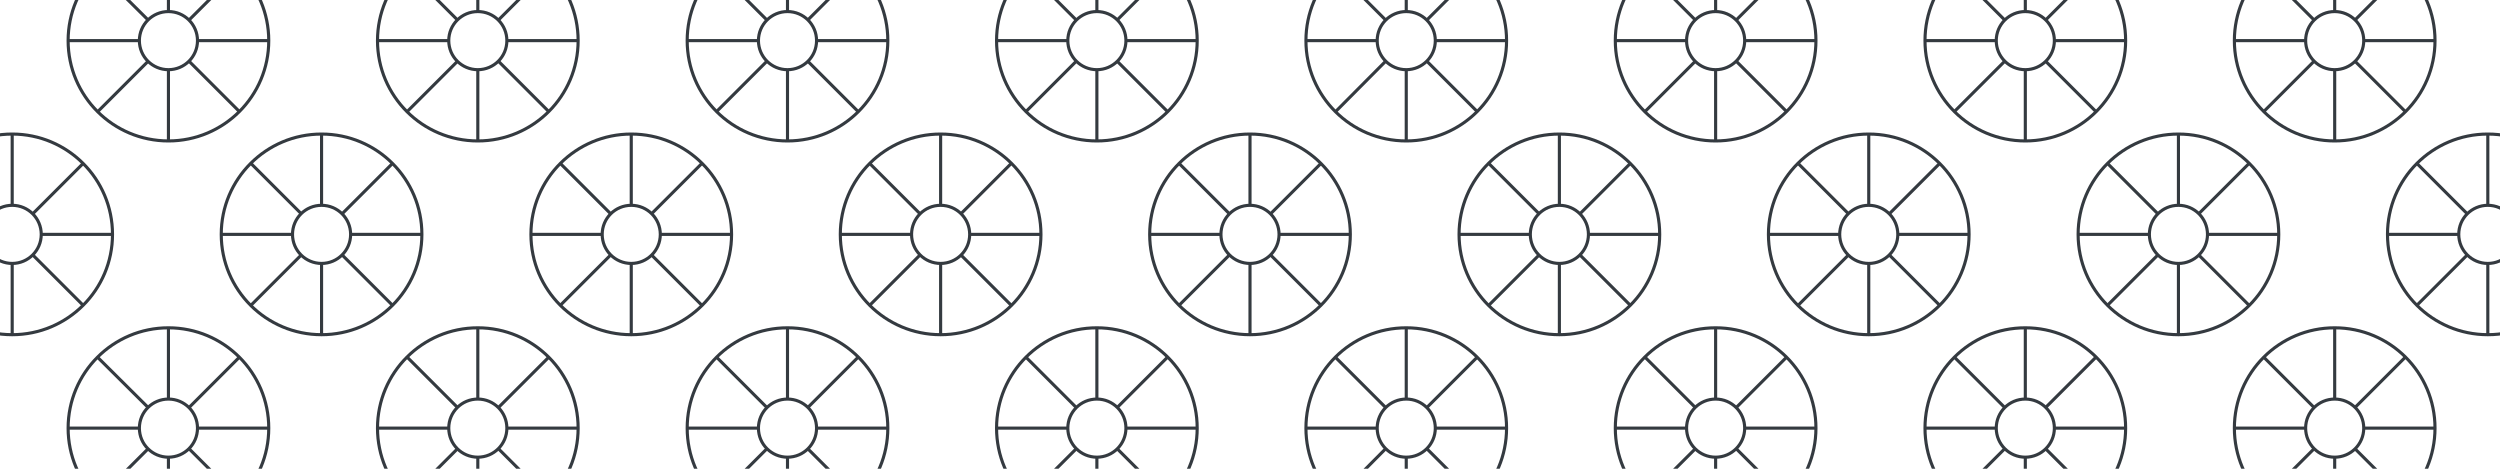 <?xml version="1.0" encoding="utf-8"?>
<!-- Generator: Adobe Illustrator 28.2.0, SVG Export Plug-In . SVG Version: 6.00 Build 0)  -->
<svg version="1.1" id="Layer_1" xmlns="http://www.w3.org/2000/svg" xmlns:xlink="http://www.w3.org/1999/xlink" x="0px" y="0px"
	 viewBox="0 0 800 150" style="enable-background:new 0 0 800 150;" xml:space="preserve">
<style type="text/css">
	.st0{display:none;}
	.st1{display:inline;}
	.st2{fill:none;stroke:#343A40;stroke-linecap:round;stroke-linejoin:round;stroke-miterlimit:10;}
	.st3{display:inline;fill:none;stroke:#343A40;stroke-linecap:round;stroke-linejoin:round;stroke-miterlimit:10;}
	.st4{fill:#343A40;}
	.st5{fill:none;stroke:#FFFFFF;stroke-linecap:round;stroke-linejoin:round;stroke-miterlimit:10;}
	.st6{display:inline;fill:none;stroke:#343A40;stroke-miterlimit:10;}
	.st7{fill:none;stroke:#343A40;stroke-miterlimit:10;}
</style>
<g id="Layer_1_00000144330818969797841140000017294106873426069945_" class="st0">
	<g class="st1">
		<path class="st2" d="M154.2,74.2h-18.4c-7.2,0-13-5.8-13-13V42.8c0-7.2,5.8-13,13-13h18.4c7.2,0,13,5.8,13,13v18.4
			C167.3,68.4,161.4,74.2,154.2,74.2z"/>
		<path class="st2" d="M343.2,74.2h-18.4c-7.2,0-13-5.8-13-13V42.8c0-7.2,5.8-13,13-13h18.4c7.2,0,13,5.8,13,13v18.4
			C356.3,68.4,350.4,74.2,343.2,74.2z"/>
		<path class="st2" d="M248.7,74.2h-18.4c-7.2,0-13-5.8-13-13V42.8c0-7.2,5.8-13,13-13h18.4c7.2,0,13,5.8,13,13v18.4
			C261.8,68.4,255.9,74.2,248.7,74.2z"/>
	</g>
	<line class="st3" x1="167.3" y1="52.2" x2="217.3" y2="52.2"/>
	<line class="st3" x1="261.8" y1="52.2" x2="311.8" y2="52.2"/>
	<g class="st1">
		<g>
			<path class="st4" d="M443.7,59.7c0-1.5-0.8-2.3-2.2-2.3l0,0c-1.6,0-1.1,0.5-4.5,1.3c-3.4,0.8-7.6,0.6-11.3,2.1
				c-11,4.6-13.2,20.4-23.3,26.1c-7.5,4.2-15,4.6-21.8,6.7c-4.5,1.4-9.4,4.3-13.4,7.8c-3.1,2.7-3.2,5.1-6.5,8.5
				c-3.5,3.6-14,0.1-18.7,5.6c1.5,1.5,2.2,2,5.2,1.6c-0.6,1.2-4.3,2.2-3.6,3.9c0.8,1.8,9.6,3.1,17.7-1.8c3.8-2.3,6.7-5.5,12.6-6.3
				c7.6-1,16.3,0.7,25,1.9c-1.3,3.9-3.9,6.4-6,9.5c-0.6,0.7,1.3,0.8,3.5,0.3c4-1,6.9-1.8,9.9-3.5c3.7-2.2,4.3-7.7,8.8-8.9
				c2.5,3.9,9.4,4.8,13.7,1.7c-3.8-1.1-4.8-9-3.5-12.6c1.2-3.3,2.4-8.7,3.6-13c1.3-4.7,1.8-10.7,3.3-13.1c2.4-3.6,5-4.9,7.2-6.9
				C441.7,66.3,443.8,64.4,443.7,59.7z M425.6,113.8c-2.5,0.6-6.7-0.4-7.8-2.1c0.6-2.5,3.5-4.8,4.9-6.3l0,0l0,0l0,0
				C422.9,107.8,424.4,112.6,425.6,113.8z M437,69c-2.1,1.5-4.5,2.9-6,5.3c-1.5,2.4-2.5,10.6-4.9,18.7c-2.1,7-5.2,13.9-10.6,16.9
				c-0.6-1.4,0.1-4.1-1.1-4.9c-0.7,2.1-1.6,4.1-2.5,5.9c-3.2,6.1-7.9,10.7-15.8,12.1c3.7-5.1,7.3-10.3,7.4-19
				c-2.6,0.6-2.6,6.8-5.3,8.5c-1.7,0.2-3.5,0.2-5.3,0.1c-7.3-0.4-14.7-2.6-21.5-0.4c-4.6,1.5-8.4,5-12.3,6.7c-4.6,2-8.1,2.8-13.8,2
				l0,0c-0.7-1,4.2-2.2,3.9-4.4c-2.2-0.2-3.5,0.3-5.5-0.6c0.2-0.4,0.5-0.7,0.9-1c3.6-2.5,13.7-0.6,16.5-3.2c1.7-1.7,2.8-3.4,3.9-5.1
				c1.1-1.6,2.2-3.2,4-4.6c0.7-0.6,1.4-1.1,2.1-1.6c3-2,6.6-3.9,10.2-5.1c4.9-1.7,9.9-1.9,15.1-3.9c3.2-1.2,6.8-2.8,9.6-4.9
				c0.7-0.5,1.3-1.1,1.9-1.6c8.2-8,9.8-22.1,22.6-23.4c1.5-0.2,2.8-0.1,4-0.1c1.3,0,2.5-0.2,3.8-0.9c0.4,1.3,1,1.9,3.5,2.1
				C441.5,65.5,439.4,67.3,437,69z"/>
			<path class="st4" d="M426.4,66.5c1.8,1.6,5.6,0.3,4.9-2.8C428.5,63.5,426.9,64.4,426.4,66.5z M439,62.9c-0.5,1-1.4,2.3-1.4,4.9
				c0,0.4-0.3,0.7-0.3,0.1c0-2.5,0.7-3.6,1.4-5C439,62.2,439.2,62.4,439,62.9L439,62.9z"/>
			<path class="st4" d="M438.5,62.5c-0.6,1-1.9,2.7-2.2,5.3c0,0.4-0.4,0.7-0.3,0c0.2-2.5,1.3-4.1,2.2-5.4
				C438.6,61.8,438.7,62.1,438.5,62.5z M438.1,62c-0.6,0.9-2.8,3-3.2,5.6c-0.1,0.4-0.5,0.7-0.4,0c0.5-2.5,2.3-4.4,3.2-5.7
				C438.2,61.3,438.3,61.6,438.1,62z M437.7,61.4c-0.8,0.8-3.3,3.5-4.1,6c-0.1,0.4-0.5,0.6-0.3-0.1c0.8-2.4,3-5,4.1-6.1
				C437.9,60.8,438,61.1,437.7,61.4z"/>
		</g>
	</g>
	<g class="st1">
		<ellipse class="st2" cx="65.6" cy="20.5" rx="26.6" ry="6.3"/>
		<path class="st2" d="M39,20.5v29.2c0,3.5,11.9,6.3,26.6,6.3s26.6-2.8,26.6-6.3V20.5"/>
	</g>
	<path class="st3" d="M65.6,35.7c14.7,0,26.6-2.8,26.6-6.3"/>
	<circle class="st3" cx="49.2" cy="34.9" r="3.4"/>
	<g class="st1">
		<path class="st2" d="M84.8,54.1c4.6,1.1,7.3,2.7,7.3,4.3c0,3.5-11.9,6.3-26.6,6.3S39,61.9,39,58.5c0-1.7,2.8-3.2,7.3-4.3"/>
		<path class="st2" d="M39,58.5v29.2c0,3.5,11.9,6.3,26.6,6.3s26.6-2.8,26.6-6.3V58.5"/>
	</g>
	<path class="st3" d="M65.6,73.6c14.7,0,26.6-2.8,26.6-6.3"/>
	<circle class="st3" cx="49.2" cy="72.8" r="3.4"/>
	<g class="st1">
		<g>
			<ellipse class="st2" cx="717.8" cy="43.1" rx="26.6" ry="6.3"/>
			<path class="st2" d="M691.2,43.1v29.2c0,3.5,11.9,6.3,26.6,6.3s26.6-2.8,26.6-6.3V43.1"/>
		</g>
		<path class="st2" d="M717.8,58.3c14.7,0,26.6-2.8,26.6-6.3"/>
		<circle class="st2" cx="701.3" cy="57.5" r="3.4"/>
		<g>
			<path class="st2" d="M737,76.7c4.5,1.1,7.3,2.7,7.3,4.3c0,3.5-11.9,6.3-26.6,6.3s-26.6-2.8-26.6-6.3c0-1.7,2.8-3.2,7.3-4.3"/>
			<path class="st2" d="M691.2,81v29.2c0,3.5,11.9,6.3,26.6,6.3s26.6-2.8,26.6-6.3V81"/>
		</g>
		<path class="st2" d="M717.8,96.2c14.7,0,26.6-2.8,26.6-6.3"/>
		<circle class="st2" cx="701.3" cy="95.4" r="3.4"/>
	</g>
	<g class="st1">
		<path class="st2" d="M84.8,92.4c4.6,1.1,7.3,2.7,7.3,4.3c0,3.5-11.9,6.3-26.6,6.3S39,100.2,39,96.7c0-1.7,2.8-3.2,7.3-4.3"/>
		<path class="st2" d="M39,96.7V126c0,3.5,11.9,6.3,26.6,6.3s26.6-2.8,26.6-6.3V96.7"/>
	</g>
	<path class="st3" d="M65.6,111.9c14.7,0,26.6-2.8,26.6-6.3"/>
	<circle class="st3" cx="49.2" cy="111.1" r="3.4"/>
	<g class="st1">
		<line class="st5" x1="97.2" y1="73.2" x2="108.1" y2="73.2"/>
		<line class="st5" x1="102.7" y1="67.8" x2="102.7" y2="78.7"/>
	</g>
	<g class="st1">
		<line class="st2" x1="186.8" y1="91.2" x2="197.7" y2="91.2"/>
		<line class="st2" x1="192.3" y1="85.7" x2="192.3" y2="96.6"/>
	</g>
	<g class="st1">
		<line class="st2" x1="619" y1="76.7" x2="629.9" y2="76.7"/>
		<line class="st2" x1="624.5" y1="71.2" x2="624.5" y2="82.2"/>
	</g>
	<g class="st1">
		<line class="st2" x1="644.2" y1="76.7" x2="655.2" y2="76.7"/>
		<line class="st2" x1="649.7" y1="71.2" x2="649.7" y2="82.2"/>
	</g>
	<g class="st1">
		<path class="st2" d="M666.3,237h-77.1c-4.7,0-8.5-3.8-8.5-8.5V178c0-4.7,3.8-8.5,8.5-8.5h77.1c4.7,0,8.5,3.8,8.5,8.5v50.5
			C674.8,233.2,671,237,666.3,237z"/>
		<line class="st2" x1="580.7" y1="183.1" x2="674.8" y2="183.1"/>
		<g>
			<rect x="588.6" y="193.5" class="st2" width="35.2" height="32.6"/>
			<line class="st2" x1="631.1" y1="193.5" x2="667" y2="193.5"/>
			<line class="st2" x1="631.1" y1="200.1" x2="667" y2="200.1"/>
			<line class="st2" x1="631.1" y1="206.6" x2="657.2" y2="206.6"/>
			<line class="st2" x1="631.1" y1="213.1" x2="667" y2="213.1"/>
			<line class="st2" x1="631.1" y1="219.7" x2="667" y2="219.7"/>
			<line class="st2" x1="631.1" y1="226.2" x2="657.2" y2="226.2"/>
		</g>
	</g>
	<g class="st1">
		<path class="st2" d="M532.3,200.9h-77.1c-4.7,0-8.5-3.8-8.5-8.5v-50.5c0-4.7,3.8-8.5,8.5-8.5h77.1c4.7,0,8.5,3.8,8.5,8.5v50.5
			C540.8,197.1,537,200.9,532.3,200.9z"/>
		<line class="st2" x1="446.7" y1="147" x2="540.8" y2="147"/>
		<g>
			<rect x="454.6" y="157.4" class="st2" width="35.2" height="32.6"/>
			<line class="st2" x1="497.1" y1="157.4" x2="532.9" y2="157.4"/>
			<line class="st2" x1="497.1" y1="164" x2="532.9" y2="164"/>
			<line class="st2" x1="497.1" y1="170.5" x2="523.2" y2="170.5"/>
			<line class="st2" x1="497.1" y1="177.1" x2="532.9" y2="177.1"/>
			<line class="st2" x1="497.1" y1="183.6" x2="532.9" y2="183.6"/>
			<line class="st2" x1="497.1" y1="190.1" x2="523.2" y2="190.1"/>
		</g>
	</g>
	<path class="st3" d="M579.9,12.9h-34.2c-2.7,0-5,2.2-5,5v17.5c0,2.7,2.2,5,5,5h5.2l4.3,8.9l4.3-8.9h20.3c2.7,0,5-2.2,5-5V17.8
		C584.9,15.1,582.7,12.9,579.9,12.9z"/>
	<g class="st1">
		<line class="st2" x1="547.8" y1="20.4" x2="577.8" y2="20.4"/>
		<line class="st2" x1="547.8" y1="26.5" x2="577.8" y2="26.5"/>
		<line class="st2" x1="547.8" y1="32.8" x2="569.2" y2="32.8"/>
	</g>
	<path class="st3" d="M569.5,24.4h34.2c2.7,0,5,2.2,5,5v17.5c0,2.7-2.2,5-5,5h-5.2l-4.3,8.9l-4.3-8.9h-20.3c-2.7,0-5-2.2-5-5V29.4
		C564.5,26.6,566.8,24.4,569.5,24.4z"/>
	<g class="st1">
		<line class="st2" x1="571.6" y1="31.9" x2="601.6" y2="31.9"/>
		<line class="st2" x1="571.6" y1="38" x2="601.6" y2="38"/>
		<line class="st2" x1="571.6" y1="44.3" x2="593" y2="44.3"/>
	</g>
	<g class="st1">
		<g>
			<path class="st2" d="M271,195.8v-4.5c0-2.1-1.7-3.8-3.8-3.8h-26.4c-2.1,0-3.8,1.7-3.8,3.8v13.5c0,2.1,1.7,3.8,3.8,3.8h4l3.4,6.9
				l3.4-6.9h3.8"/>
			<g>
				<line class="st2" x1="242.4" y1="193.3" x2="265.5" y2="193.3"/>
				<line class="st2" x1="242.4" y1="198" x2="255.6" y2="198"/>
				<line class="st2" x1="242.4" y1="202.9" x2="255.3" y2="202.9"/>
			</g>
			<path class="st2" d="M259.1,195.8h26.4c2.1,0,3.8,1.7,3.8,3.8v13.5c0,2.1-1.7,3.8-3.8,3.8h-4l-3.4,6.9l-3.4-6.9h-15.7
				c-2.1,0-3.8-1.7-3.8-3.8v-13.5C255.3,197.5,257,195.8,259.1,195.8z"/>
			<g>
				<line class="st2" x1="260.7" y1="201.6" x2="283.9" y2="201.6"/>
				<line class="st2" x1="260.7" y1="206.3" x2="283.9" y2="206.3"/>
				<line class="st2" x1="260.7" y1="211.2" x2="277.2" y2="211.2"/>
			</g>
		</g>
		<path class="st2" d="M287.5,238.6h-48.8c-4.7,0-8.5-3.8-8.5-8.5v-48.8c0-4.7,3.8-8.5,8.5-8.5h48.8c4.7,0,8.5,3.8,8.5,8.5v48.8
			C296,234.8,292.2,238.6,287.5,238.6z"/>
		<line class="st2" x1="230.2" y1="181.3" x2="221.8" y2="181.3"/>
		<line class="st2" x1="230.2" y1="199.6" x2="221.8" y2="199.6"/>
		<line class="st2" x1="230.2" y1="193.5" x2="221.8" y2="193.5"/>
		<line class="st2" x1="230.2" y1="187.4" x2="221.8" y2="187.4"/>
		<line class="st2" x1="230.2" y1="205.7" x2="221.8" y2="205.7"/>
		<line class="st2" x1="230.2" y1="217.9" x2="221.8" y2="217.9"/>
		<line class="st2" x1="230.2" y1="224" x2="221.8" y2="224"/>
		<line class="st2" x1="230.2" y1="211.8" x2="221.8" y2="211.8"/>
		<line class="st2" x1="230.2" y1="230.1" x2="221.8" y2="230.1"/>
		<g>
			<line class="st2" x1="304.5" y1="181.3" x2="296" y2="181.3"/>
			<line class="st2" x1="304.5" y1="199.6" x2="296" y2="199.6"/>
			<line class="st2" x1="304.5" y1="193.5" x2="296" y2="193.5"/>
			<line class="st2" x1="304.5" y1="187.4" x2="296" y2="187.4"/>
			<line class="st2" x1="304.5" y1="205.7" x2="296" y2="205.7"/>
			<line class="st2" x1="304.5" y1="217.9" x2="296" y2="217.9"/>
			<line class="st2" x1="304.5" y1="224" x2="296" y2="224"/>
			<line class="st2" x1="304.5" y1="211.8" x2="296" y2="211.8"/>
			<line class="st2" x1="304.5" y1="230.1" x2="296" y2="230.1"/>
		</g>
		<g>
			<line class="st2" x1="238.7" y1="164.3" x2="238.7" y2="172.8"/>
			<line class="st2" x1="257" y1="164.3" x2="257" y2="172.8"/>
			<line class="st2" x1="250.9" y1="164.3" x2="250.9" y2="172.8"/>
			<line class="st2" x1="244.8" y1="164.3" x2="244.8" y2="172.8"/>
			<line class="st2" x1="263.1" y1="164.3" x2="263.1" y2="172.8"/>
			<line class="st2" x1="275.3" y1="164.3" x2="275.3" y2="172.8"/>
			<line class="st2" x1="281.4" y1="164.3" x2="281.4" y2="172.8"/>
			<line class="st2" x1="269.2" y1="164.3" x2="269.2" y2="172.8"/>
			<line class="st2" x1="287.5" y1="164.3" x2="287.5" y2="172.8"/>
		</g>
		<g>
			<line class="st2" x1="238.7" y1="238.6" x2="238.7" y2="247"/>
			<line class="st2" x1="257" y1="238.6" x2="257" y2="247"/>
			<line class="st2" x1="250.9" y1="238.6" x2="250.9" y2="247"/>
			<line class="st2" x1="244.8" y1="238.6" x2="244.8" y2="247"/>
			<line class="st2" x1="263.1" y1="238.6" x2="263.1" y2="247"/>
			<line class="st2" x1="275.3" y1="238.6" x2="275.3" y2="247"/>
			<line class="st2" x1="281.4" y1="238.6" x2="281.4" y2="247"/>
			<line class="st2" x1="269.2" y1="238.6" x2="269.2" y2="247"/>
			<line class="st2" x1="287.5" y1="238.6" x2="287.5" y2="247"/>
		</g>
	</g>
	<g class="st1">
		<path class="st2" d="M170.2,223c0,10.5-8.5,19-19,19s-19-8.5-19-19"/>
		<path class="st2" d="M151.2,184.1c-7.2,0-13,5.8-13,13V223c0,7.2,5.8,13,13,13s13-5.8,13-13v-25.9
			C164.2,190,158.4,184.1,151.2,184.1z"/>
		<g>
			<circle class="st2" cx="151.2" cy="220.4" r="3.4"/>
			<line class="st2" x1="147.7" y1="220.4" x2="138.1" y2="220.4"/>
			<line class="st2" x1="154.6" y1="220.4" x2="164.2" y2="220.4"/>
		</g>
		<line class="st2" x1="164.2" y1="197.7" x2="156.5" y2="197.7"/>
		<line class="st2" x1="164.2" y1="203.3" x2="156.5" y2="203.3"/>
		<line class="st2" x1="164.2" y1="208.9" x2="156.5" y2="208.9"/>
		<line class="st2" x1="145.9" y1="197.7" x2="138.1" y2="197.7"/>
		<line class="st2" x1="145.9" y1="203.3" x2="138.1" y2="203.3"/>
		<line class="st2" x1="145.9" y1="208.9" x2="138.1" y2="208.9"/>
		<line class="st2" x1="151.2" y1="242.1" x2="151.2" y2="251.3"/>
		<line class="st2" x1="138.1" y1="251.4" x2="164.2" y2="251.4"/>
	</g>
	<path class="st3" d="M108.1,161.8c7.2,0,7.2,10.9,14.3,10.9c7.2,0,7.2-10.9,14.3-10.9c7.2,0,7.2,10.9,14.4,10.9
		c7.2,0,7.2-10.9,14.4-10.9c7.2,0,7.2,10.9,14.4,10.9c7.2,0,7.2-10.9,14.4-10.9"/>
	<path class="st6" d="M516.4,47.7c-1.6-1.4-3.4-2.5-5.2-3.6c-2.5-1.5-5.8-2.6-8.3-0.5c-1.1,0.9-1.7,2.3-2.6,3.4
		c-1.8,2.2-4.5,3.3-7.2,4.1c-4.4,1.4-10,2.7-11.7,7.5c-0.6,1.5-0.6,3.3,0,4.8c0.7,1.7,2.2,2.9,3.8,3.6c1.6,0.7,3.5,0.9,5.3,0.8
		c4.3-0.2,8.4-1.9,12.7-2.6c3.6-0.6,7.2,0.7,10.7,0.2c3-0.3,5.7-2.2,7.1-4.8c0.8-1.6,1.1-3.5,0.8-5.3c-0.4-2-1.5-3.8-2.9-5.3
		C518.1,49.2,517.3,48.4,516.4,47.7z"/>
</g>
<g>
	<circle class="st7" cx="102.9" cy="75" r="9.3"/>
	<circle class="st7" cx="102.9" cy="75" r="32.1"/>
	<line class="st7" x1="102.9" y1="65.7" x2="102.9" y2="42.9"/>
	<line class="st7" x1="109.5" y1="68.4" x2="125.6" y2="52.3"/>
	<line class="st7" x1="80.3" y1="97.7" x2="96.4" y2="81.6"/>
	<line class="st7" x1="112.2" y1="75" x2="135" y2="75"/>
	<line class="st7" x1="93.7" y1="75" x2="70.9" y2="75"/>
	<line class="st7" x1="109.5" y1="81.6" x2="125.6" y2="97.7"/>
	<line class="st7" x1="80.3" y1="52.3" x2="96.4" y2="68.4"/>
	<line class="st7" x1="102.9" y1="84.3" x2="102.9" y2="107.1"/>
</g>
<g>
	<circle class="st7" cx="3.9" cy="75" r="9.3"/>
	<circle class="st7" cx="3.9" cy="75" r="32.1"/>
	<line class="st7" x1="3.9" y1="65.7" x2="3.9" y2="42.9"/>
	<line class="st7" x1="10.5" y1="68.4" x2="26.6" y2="52.3"/>
	<line class="st7" x1="-18.7" y1="97.7" x2="-2.7" y2="81.6"/>
	<line class="st7" x1="13.2" y1="75" x2="36" y2="75"/>
	<line class="st7" x1="-5.4" y1="75" x2="-28.1" y2="75"/>
	<line class="st7" x1="10.5" y1="81.6" x2="26.6" y2="97.7"/>
	<line class="st7" x1="-18.8" y1="52.3" x2="-2.7" y2="68.4"/>
	<line class="st7" x1="3.9" y1="84.3" x2="3.9" y2="107.1"/>
</g>
<g>
	<circle class="st7" cx="202" cy="75" r="9.3"/>
	<circle class="st7" cx="202" cy="75" r="32.1"/>
	<line class="st7" x1="202" y1="65.7" x2="202" y2="42.9"/>
	<line class="st7" x1="208.5" y1="68.4" x2="224.6" y2="52.3"/>
	<line class="st7" x1="179.3" y1="97.7" x2="195.4" y2="81.6"/>
	<line class="st7" x1="211.2" y1="75" x2="234" y2="75"/>
	<line class="st7" x1="192.7" y1="75" x2="169.9" y2="75"/>
	<line class="st7" x1="208.5" y1="81.6" x2="224.6" y2="97.7"/>
	<line class="st7" x1="179.3" y1="52.3" x2="195.4" y2="68.4"/>
	<line class="st7" x1="202" y1="84.3" x2="202" y2="107.1"/>
</g>
<g>
	<circle class="st7" cx="301" cy="75" r="9.3"/>
	<circle class="st7" cx="301" cy="75" r="32.1"/>
	<line class="st7" x1="301" y1="65.7" x2="301" y2="42.9"/>
	<line class="st7" x1="307.5" y1="68.4" x2="323.6" y2="52.3"/>
	<line class="st7" x1="278.3" y1="97.7" x2="294.4" y2="81.6"/>
	<line class="st7" x1="310.3" y1="75" x2="333" y2="75"/>
	<line class="st7" x1="291.7" y1="75" x2="268.9" y2="75"/>
	<line class="st7" x1="307.5" y1="81.6" x2="323.6" y2="97.7"/>
	<line class="st7" x1="278.3" y1="52.3" x2="294.4" y2="68.4"/>
	<line class="st7" x1="301" y1="84.3" x2="301" y2="107.1"/>
</g>
<g>
	<circle class="st7" cx="400" cy="75" r="9.3"/>
	<circle class="st7" cx="400" cy="75" r="32.1"/>
	<line class="st7" x1="400" y1="65.7" x2="400" y2="42.9"/>
	<line class="st7" x1="406.6" y1="68.4" x2="422.7" y2="52.3"/>
	<line class="st7" x1="377.3" y1="97.7" x2="393.4" y2="81.6"/>
	<line class="st7" x1="409.3" y1="75" x2="432.1" y2="75"/>
	<line class="st7" x1="390.7" y1="75" x2="367.9" y2="75"/>
	<line class="st7" x1="406.6" y1="81.6" x2="422.7" y2="97.7"/>
	<line class="st7" x1="377.3" y1="52.3" x2="393.4" y2="68.4"/>
	<line class="st7" x1="400" y1="84.3" x2="400" y2="107.1"/>
</g>
<g>
	<circle class="st7" cx="499" cy="75" r="9.3"/>
	<circle class="st7" cx="499" cy="75" r="32.1"/>
	<line class="st7" x1="499" y1="65.7" x2="499" y2="42.9"/>
	<line class="st7" x1="505.6" y1="68.4" x2="521.7" y2="52.3"/>
	<line class="st7" x1="476.4" y1="97.7" x2="492.5" y2="81.6"/>
	<line class="st7" x1="508.3" y1="75" x2="531.1" y2="75"/>
	<line class="st7" x1="489.7" y1="75" x2="467" y2="75"/>
	<line class="st7" x1="505.6" y1="81.6" x2="521.7" y2="97.7"/>
	<line class="st7" x1="476.4" y1="52.3" x2="492.5" y2="68.4"/>
	<line class="st7" x1="499" y1="84.3" x2="499" y2="107.1"/>
</g>
<g>
	<circle class="st7" cx="598" cy="75" r="9.3"/>
	<circle class="st7" cx="598" cy="75" r="32.1"/>
	<line class="st7" x1="598" y1="65.7" x2="598" y2="42.9"/>
	<line class="st7" x1="604.6" y1="68.4" x2="620.7" y2="52.3"/>
	<line class="st7" x1="575.4" y1="97.7" x2="591.5" y2="81.6"/>
	<line class="st7" x1="607.3" y1="75" x2="630.1" y2="75"/>
	<line class="st7" x1="588.8" y1="75" x2="566" y2="75"/>
	<line class="st7" x1="604.6" y1="81.6" x2="620.7" y2="97.7"/>
	<line class="st7" x1="575.4" y1="52.3" x2="591.5" y2="68.4"/>
	<line class="st7" x1="598" y1="84.3" x2="598" y2="107.1"/>
</g>
<g>
	<circle class="st7" cx="697.1" cy="75" r="9.3"/>
	<circle class="st7" cx="697.1" cy="75" r="32.1"/>
	<line class="st7" x1="697.1" y1="65.7" x2="697.1" y2="42.9"/>
	<line class="st7" x1="703.6" y1="68.4" x2="719.7" y2="52.3"/>
	<line class="st7" x1="674.4" y1="97.7" x2="690.5" y2="81.6"/>
	<line class="st7" x1="706.3" y1="75" x2="729.1" y2="75"/>
	<line class="st7" x1="687.8" y1="75" x2="665" y2="75"/>
	<line class="st7" x1="703.6" y1="81.6" x2="719.7" y2="97.7"/>
	<line class="st7" x1="674.4" y1="52.3" x2="690.5" y2="68.4"/>
	<line class="st7" x1="697.1" y1="84.3" x2="697.1" y2="107.1"/>
</g>
<g>
	<circle class="st7" cx="796.1" cy="75" r="9.3"/>
	<circle class="st7" cx="796.1" cy="75" r="32.1"/>
	<line class="st7" x1="796.1" y1="65.7" x2="796.1" y2="42.9"/>
	<line class="st7" x1="802.7" y1="68.4" x2="818.7" y2="52.3"/>
	<line class="st7" x1="773.4" y1="97.7" x2="789.5" y2="81.6"/>
	<line class="st7" x1="805.4" y1="75" x2="828.1" y2="75"/>
	<line class="st7" x1="786.8" y1="75" x2="764" y2="75"/>
	<line class="st7" x1="802.7" y1="81.6" x2="818.8" y2="97.7"/>
	<line class="st7" x1="773.4" y1="52.3" x2="789.5" y2="68.4"/>
	<line class="st7" x1="796.1" y1="84.3" x2="796.1" y2="107.1"/>
</g>
<g>
	<circle class="st7" cx="152.9" cy="13" r="9.3"/>
	<circle class="st7" cx="152.9" cy="13" r="32.1"/>
	<line class="st7" x1="152.9" y1="3.7" x2="152.9" y2="-19.1"/>
	<line class="st7" x1="159.5" y1="6.4" x2="175.6" y2="-9.7"/>
	<line class="st7" x1="130.3" y1="35.7" x2="146.4" y2="19.6"/>
	<line class="st7" x1="162.2" y1="13" x2="185" y2="13"/>
	<line class="st7" x1="143.7" y1="13" x2="120.9" y2="13"/>
	<line class="st7" x1="159.5" y1="19.6" x2="175.6" y2="35.7"/>
	<line class="st7" x1="130.3" y1="-9.7" x2="146.4" y2="6.4"/>
	<line class="st7" x1="152.9" y1="22.3" x2="152.9" y2="45.1"/>
</g>
<g>
	<circle class="st7" cx="53.9" cy="13" r="9.3"/>
	<circle class="st7" cx="53.9" cy="13" r="32.1"/>
	<line class="st7" x1="53.9" y1="3.7" x2="53.9" y2="-19.1"/>
	<line class="st7" x1="60.5" y1="6.4" x2="76.6" y2="-9.7"/>
	<line class="st7" x1="31.3" y1="35.7" x2="47.4" y2="19.6"/>
	<line class="st7" x1="63.2" y1="13" x2="86" y2="13"/>
	<line class="st7" x1="44.6" y1="13" x2="21.9" y2="13"/>
	<line class="st7" x1="60.5" y1="19.6" x2="76.6" y2="35.7"/>
	<line class="st7" x1="31.2" y1="-9.7" x2="47.4" y2="6.4"/>
	<line class="st7" x1="53.9" y1="22.3" x2="53.9" y2="45.1"/>
</g>
<g>
	<circle class="st7" cx="252" cy="13" r="9.3"/>
	<circle class="st7" cx="252" cy="13" r="32.1"/>
	<line class="st7" x1="252" y1="3.7" x2="252" y2="-19.1"/>
	<line class="st7" x1="258.5" y1="6.4" x2="274.6" y2="-9.7"/>
	<line class="st7" x1="229.3" y1="35.7" x2="245.4" y2="19.6"/>
	<line class="st7" x1="261.2" y1="13" x2="284" y2="13"/>
	<line class="st7" x1="242.7" y1="13" x2="219.9" y2="13"/>
	<line class="st7" x1="258.5" y1="19.6" x2="274.6" y2="35.7"/>
	<line class="st7" x1="229.3" y1="-9.7" x2="245.4" y2="6.4"/>
	<line class="st7" x1="252" y1="22.3" x2="252" y2="45.1"/>
</g>
<g>
	<circle class="st7" cx="351" cy="13" r="9.3"/>
	<circle class="st7" cx="351" cy="13" r="32.1"/>
	<line class="st7" x1="351" y1="3.7" x2="351" y2="-19.1"/>
	<line class="st7" x1="357.5" y1="6.4" x2="373.6" y2="-9.7"/>
	<line class="st7" x1="328.3" y1="35.7" x2="344.4" y2="19.6"/>
	<line class="st7" x1="360.3" y1="13" x2="383" y2="13"/>
	<line class="st7" x1="341.7" y1="13" x2="318.9" y2="13"/>
	<line class="st7" x1="357.5" y1="19.6" x2="373.6" y2="35.7"/>
	<line class="st7" x1="328.3" y1="-9.7" x2="344.4" y2="6.4"/>
	<line class="st7" x1="351" y1="22.3" x2="351" y2="45.1"/>
</g>
<g>
	<circle class="st7" cx="450" cy="13" r="9.3"/>
	<circle class="st7" cx="450" cy="13" r="32.1"/>
	<line class="st7" x1="450" y1="3.7" x2="450" y2="-19.1"/>
	<line class="st7" x1="456.6" y1="6.4" x2="472.7" y2="-9.7"/>
	<line class="st7" x1="427.4" y1="35.7" x2="443.4" y2="19.6"/>
	<line class="st7" x1="459.3" y1="13" x2="482.1" y2="13"/>
	<line class="st7" x1="440.7" y1="13" x2="417.9" y2="13"/>
	<line class="st7" x1="456.6" y1="19.6" x2="472.7" y2="35.7"/>
	<line class="st7" x1="427.3" y1="-9.7" x2="443.4" y2="6.4"/>
	<line class="st7" x1="450" y1="22.3" x2="450" y2="45.1"/>
</g>
<g>
	<circle class="st7" cx="549" cy="13" r="9.3"/>
	<circle class="st7" cx="549" cy="13" r="32.1"/>
	<line class="st7" x1="549" y1="3.7" x2="549" y2="-19.1"/>
	<line class="st7" x1="555.6" y1="6.4" x2="571.7" y2="-9.7"/>
	<line class="st7" x1="526.4" y1="35.7" x2="542.5" y2="19.6"/>
	<line class="st7" x1="558.3" y1="13" x2="581.1" y2="13"/>
	<line class="st7" x1="539.7" y1="13" x2="517" y2="13"/>
	<line class="st7" x1="555.6" y1="19.6" x2="571.7" y2="35.7"/>
	<line class="st7" x1="526.4" y1="-9.7" x2="542.5" y2="6.4"/>
	<line class="st7" x1="549" y1="22.3" x2="549" y2="45.1"/>
</g>
<g>
	<circle class="st7" cx="648.1" cy="13" r="9.3"/>
	<circle class="st7" cx="648.1" cy="13" r="32.1"/>
	<line class="st7" x1="648.1" y1="3.7" x2="648.1" y2="-19.1"/>
	<line class="st7" x1="654.6" y1="6.4" x2="670.7" y2="-9.7"/>
	<line class="st7" x1="625.4" y1="35.7" x2="641.5" y2="19.6"/>
	<line class="st7" x1="657.3" y1="13" x2="680.1" y2="13"/>
	<line class="st7" x1="638.8" y1="13" x2="616" y2="13"/>
	<line class="st7" x1="654.6" y1="19.6" x2="670.7" y2="35.7"/>
	<line class="st7" x1="625.4" y1="-9.7" x2="641.5" y2="6.4"/>
	<line class="st7" x1="648.1" y1="22.3" x2="648.1" y2="45.1"/>
</g>
<g>
	<circle class="st7" cx="747.1" cy="13" r="9.3"/>
	<circle class="st7" cx="747.1" cy="13" r="32.1"/>
	<line class="st7" x1="747.1" y1="3.7" x2="747.1" y2="-19.1"/>
	<line class="st7" x1="753.6" y1="6.4" x2="769.7" y2="-9.7"/>
	<line class="st7" x1="724.4" y1="35.7" x2="740.5" y2="19.6"/>
	<line class="st7" x1="756.4" y1="13" x2="779.1" y2="13"/>
	<line class="st7" x1="737.8" y1="13" x2="715" y2="13"/>
	<line class="st7" x1="753.6" y1="19.6" x2="769.7" y2="35.7"/>
	<line class="st7" x1="724.4" y1="-9.7" x2="740.5" y2="6.4"/>
	<line class="st7" x1="747.1" y1="22.3" x2="747.1" y2="45.1"/>
</g>
<g>
	<circle class="st7" cx="152.9" cy="137" r="9.3"/>
	<circle class="st7" cx="152.9" cy="137" r="32.1"/>
	<line class="st7" x1="152.9" y1="127.7" x2="152.9" y2="104.9"/>
	<line class="st7" x1="159.5" y1="130.4" x2="175.6" y2="114.3"/>
	<line class="st7" x1="130.3" y1="159.7" x2="146.4" y2="143.6"/>
	<line class="st7" x1="162.2" y1="137" x2="185" y2="137"/>
	<line class="st7" x1="143.7" y1="137" x2="120.9" y2="137"/>
	<line class="st7" x1="159.5" y1="143.6" x2="175.6" y2="159.7"/>
	<line class="st7" x1="130.3" y1="114.3" x2="146.4" y2="130.4"/>
	<line class="st7" x1="152.9" y1="146.3" x2="152.9" y2="169.1"/>
</g>
<g>
	<circle class="st7" cx="53.9" cy="137" r="9.3"/>
	<circle class="st7" cx="53.9" cy="137" r="32.1"/>
	<line class="st7" x1="53.9" y1="127.7" x2="53.9" y2="104.9"/>
	<line class="st7" x1="60.5" y1="130.4" x2="76.6" y2="114.3"/>
	<line class="st7" x1="31.3" y1="159.7" x2="47.4" y2="143.6"/>
	<line class="st7" x1="63.2" y1="137" x2="86" y2="137"/>
	<line class="st7" x1="44.6" y1="137" x2="21.9" y2="137"/>
	<line class="st7" x1="60.5" y1="143.6" x2="76.6" y2="159.7"/>
	<line class="st7" x1="31.2" y1="114.3" x2="47.4" y2="130.4"/>
	<line class="st7" x1="53.9" y1="146.3" x2="53.9" y2="169.1"/>
</g>
<g>
	<circle class="st7" cx="252" cy="137" r="9.3"/>
	<circle class="st7" cx="252" cy="137" r="32.1"/>
	<line class="st7" x1="252" y1="127.7" x2="252" y2="104.9"/>
	<line class="st7" x1="258.5" y1="130.4" x2="274.6" y2="114.3"/>
	<line class="st7" x1="229.3" y1="159.7" x2="245.4" y2="143.6"/>
	<line class="st7" x1="261.2" y1="137" x2="284" y2="137"/>
	<line class="st7" x1="242.7" y1="137" x2="219.9" y2="137"/>
	<line class="st7" x1="258.5" y1="143.6" x2="274.6" y2="159.7"/>
	<line class="st7" x1="229.3" y1="114.3" x2="245.4" y2="130.4"/>
	<line class="st7" x1="252" y1="146.3" x2="252" y2="169.1"/>
</g>
<g>
	<circle class="st7" cx="351" cy="137" r="9.3"/>
	<circle class="st7" cx="351" cy="137" r="32.1"/>
	<line class="st7" x1="351" y1="127.7" x2="351" y2="104.9"/>
	<line class="st7" x1="357.5" y1="130.4" x2="373.6" y2="114.3"/>
	<line class="st7" x1="328.3" y1="159.7" x2="344.4" y2="143.6"/>
	<line class="st7" x1="360.3" y1="137" x2="383" y2="137"/>
	<line class="st7" x1="341.7" y1="137" x2="318.9" y2="137"/>
	<line class="st7" x1="357.5" y1="143.6" x2="373.6" y2="159.7"/>
	<line class="st7" x1="328.3" y1="114.3" x2="344.4" y2="130.4"/>
	<line class="st7" x1="351" y1="146.3" x2="351" y2="169.1"/>
</g>
<g>
	<circle class="st7" cx="450" cy="137" r="9.3"/>
	<circle class="st7" cx="450" cy="137" r="32.1"/>
	<line class="st7" x1="450" y1="127.7" x2="450" y2="104.9"/>
	<line class="st7" x1="456.6" y1="130.4" x2="472.7" y2="114.3"/>
	<line class="st7" x1="427.4" y1="159.7" x2="443.4" y2="143.6"/>
	<line class="st7" x1="459.3" y1="137" x2="482.1" y2="137"/>
	<line class="st7" x1="440.7" y1="137" x2="417.9" y2="137"/>
	<line class="st7" x1="456.6" y1="143.6" x2="472.7" y2="159.7"/>
	<line class="st7" x1="427.3" y1="114.3" x2="443.4" y2="130.4"/>
	<line class="st7" x1="450" y1="146.3" x2="450" y2="169.1"/>
</g>
<g>
	<circle class="st7" cx="549" cy="137" r="9.3"/>
	<circle class="st7" cx="549" cy="137" r="32.1"/>
	<line class="st7" x1="549" y1="127.7" x2="549" y2="104.9"/>
	<line class="st7" x1="555.6" y1="130.4" x2="571.7" y2="114.3"/>
	<line class="st7" x1="526.4" y1="159.7" x2="542.5" y2="143.6"/>
	<line class="st7" x1="558.3" y1="137" x2="581.1" y2="137"/>
	<line class="st7" x1="539.7" y1="137" x2="517" y2="137"/>
	<line class="st7" x1="555.6" y1="143.6" x2="571.7" y2="159.7"/>
	<line class="st7" x1="526.4" y1="114.3" x2="542.5" y2="130.4"/>
	<line class="st7" x1="549" y1="146.3" x2="549" y2="169.1"/>
</g>
<g>
	<circle class="st7" cx="648.1" cy="137" r="9.3"/>
	<circle class="st7" cx="648.1" cy="137" r="32.1"/>
	<line class="st7" x1="648.1" y1="127.7" x2="648.1" y2="104.9"/>
	<line class="st7" x1="654.6" y1="130.4" x2="670.7" y2="114.3"/>
	<line class="st7" x1="625.4" y1="159.7" x2="641.5" y2="143.6"/>
	<line class="st7" x1="657.3" y1="137" x2="680.1" y2="137"/>
	<line class="st7" x1="638.8" y1="137" x2="616" y2="137"/>
	<line class="st7" x1="654.6" y1="143.6" x2="670.7" y2="159.7"/>
	<line class="st7" x1="625.4" y1="114.3" x2="641.5" y2="130.4"/>
	<line class="st7" x1="648.1" y1="146.3" x2="648.1" y2="169.1"/>
</g>
<g>
	<circle class="st7" cx="747.1" cy="137" r="9.3"/>
	<circle class="st7" cx="747.1" cy="137" r="32.1"/>
	<line class="st7" x1="747.1" y1="127.7" x2="747.1" y2="104.9"/>
	<line class="st7" x1="753.6" y1="130.4" x2="769.7" y2="114.3"/>
	<line class="st7" x1="724.4" y1="159.7" x2="740.5" y2="143.6"/>
	<line class="st7" x1="756.4" y1="137" x2="779.1" y2="137"/>
	<line class="st7" x1="737.8" y1="137" x2="715" y2="137"/>
	<line class="st7" x1="753.6" y1="143.6" x2="769.7" y2="159.7"/>
	<line class="st7" x1="724.4" y1="114.3" x2="740.5" y2="130.4"/>
	<line class="st7" x1="747.1" y1="146.3" x2="747.1" y2="169.1"/>
</g>
</svg>
